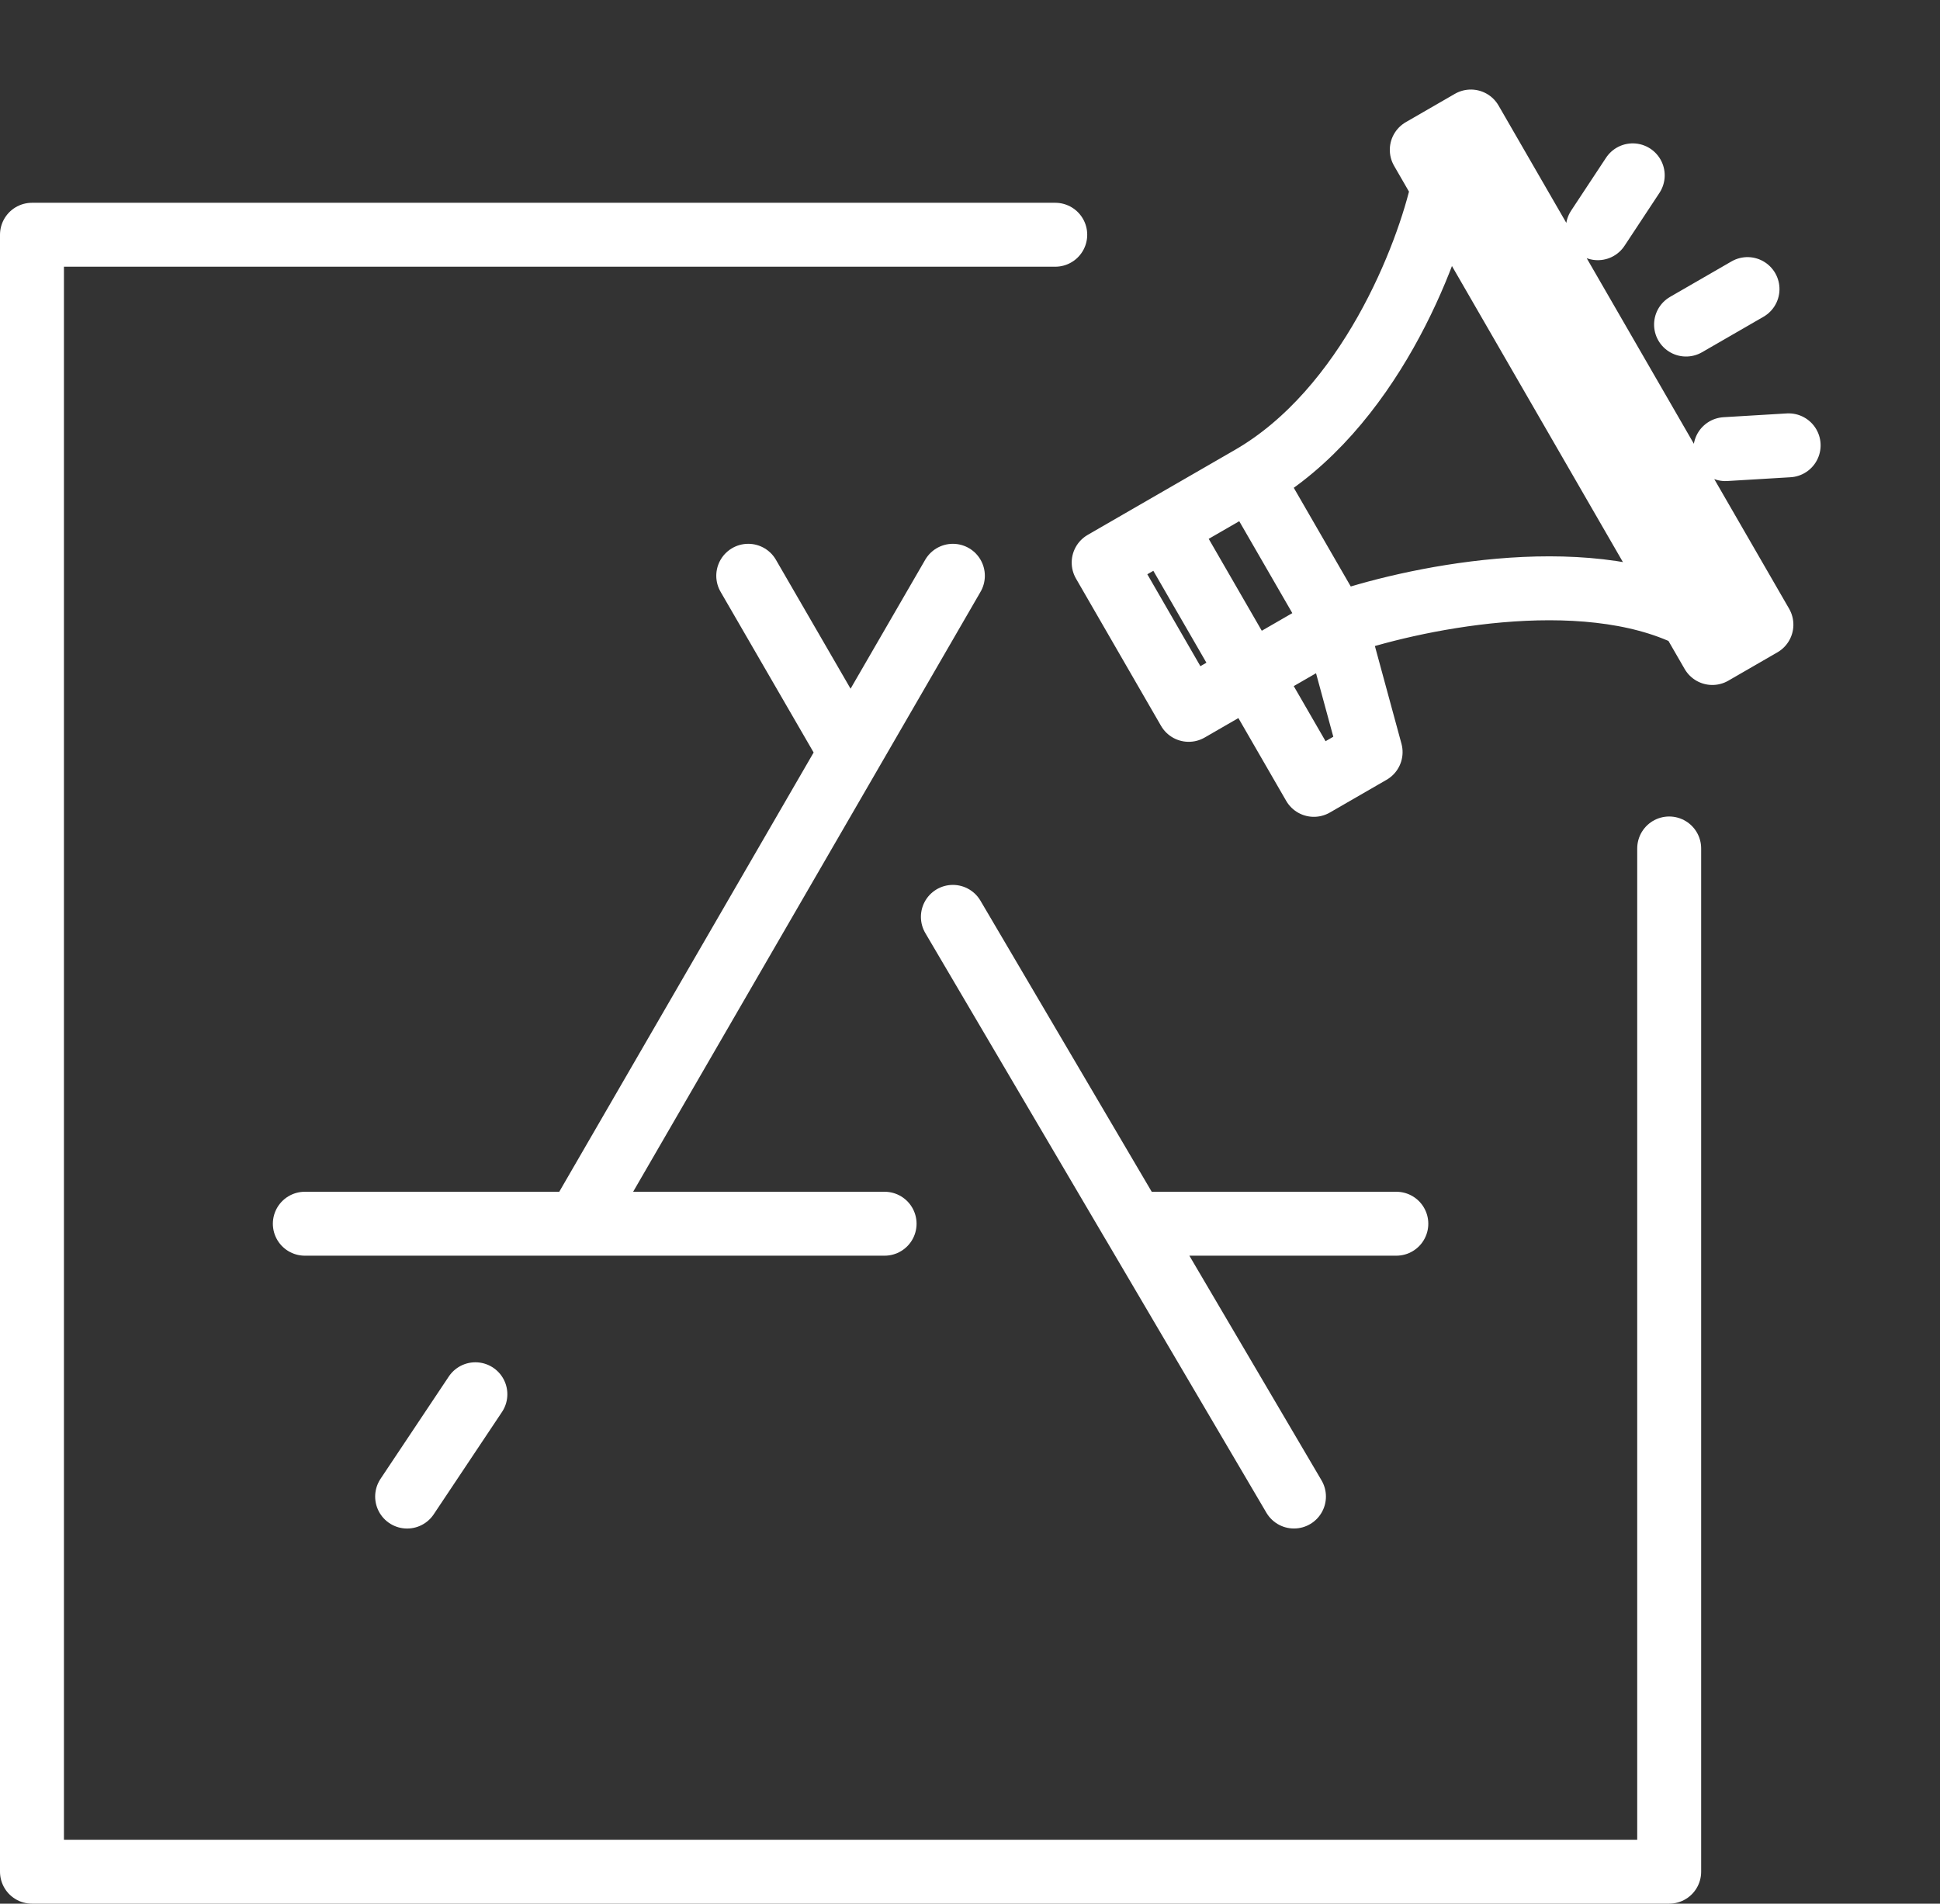 <svg xmlns="http://www.w3.org/2000/svg" width="60.683" height="59.557" viewBox="0 0 60.683 59.557">
  <rect x="0" y="0" width="60.683" height="59.557" fill="#333333" stroke="none"/>
  <g id="App_promotion_Icon" data-name="App promotion Icon" transform="translate(-17.402 -10.637)">
    <g id="Icon" transform="translate(12 12)">
      <g id="Group_41" data-name="Group 41" transform="translate(6.402)">
        <path id="Vector_21" data-name="Vector 21" d="M5.32,6.207v5.32m0-5.32c4.256,0,8.276-3.251,9.754-4.877M5.32,6.207H2.22m3.1,5.32c2.365.443,7.626,2.128,9.754,5.32M5.32,11.527H2.22m3.1,0-1.053,3.99H2.217v-3.99m12.857,5.32V1.33m0,15.517v1.33h1.773V0H15.074V1.33M2.217,11.527H0V6.207H2.217m0,5.32V6.207m16.4-1.33L20.39,3.99m-1.773,8.867,1.773.887M19.5,8.867H21.72" transform="matrix(0.866, -0.5, 0.5, 0.866, 30.419, 10.862)" fill="none" stroke="#fff" stroke-linecap="round" stroke-linejoin="round" stroke-width="2"/>
        <path id="Vector_22" data-name="Vector 22" d="M51.212,19.2V51.212H0V0H32.008" transform="translate(0 5.981)" fill="none" stroke="#fff" stroke-linecap="round" stroke-linejoin="round" stroke-width="2"/>
        <path id="Vector_23" data-name="Vector 23" d="M0,20.271H8.535m9.6,0h-9.6m11.736-9.6,5.648,9.6m5.021,8.535-5.02-8.535m0,0h8.222M20.271,0l-3.2,5.529M8.535,20.271,17.071,5.529m0,0L13.87,0M5.335,25.606,3.2,28.807" transform="translate(8.535 16.65)" fill="none" stroke="#fff" stroke-linecap="round" stroke-linejoin="round" stroke-width="2"/>
      </g>
    </g>
  </g>
</svg>
